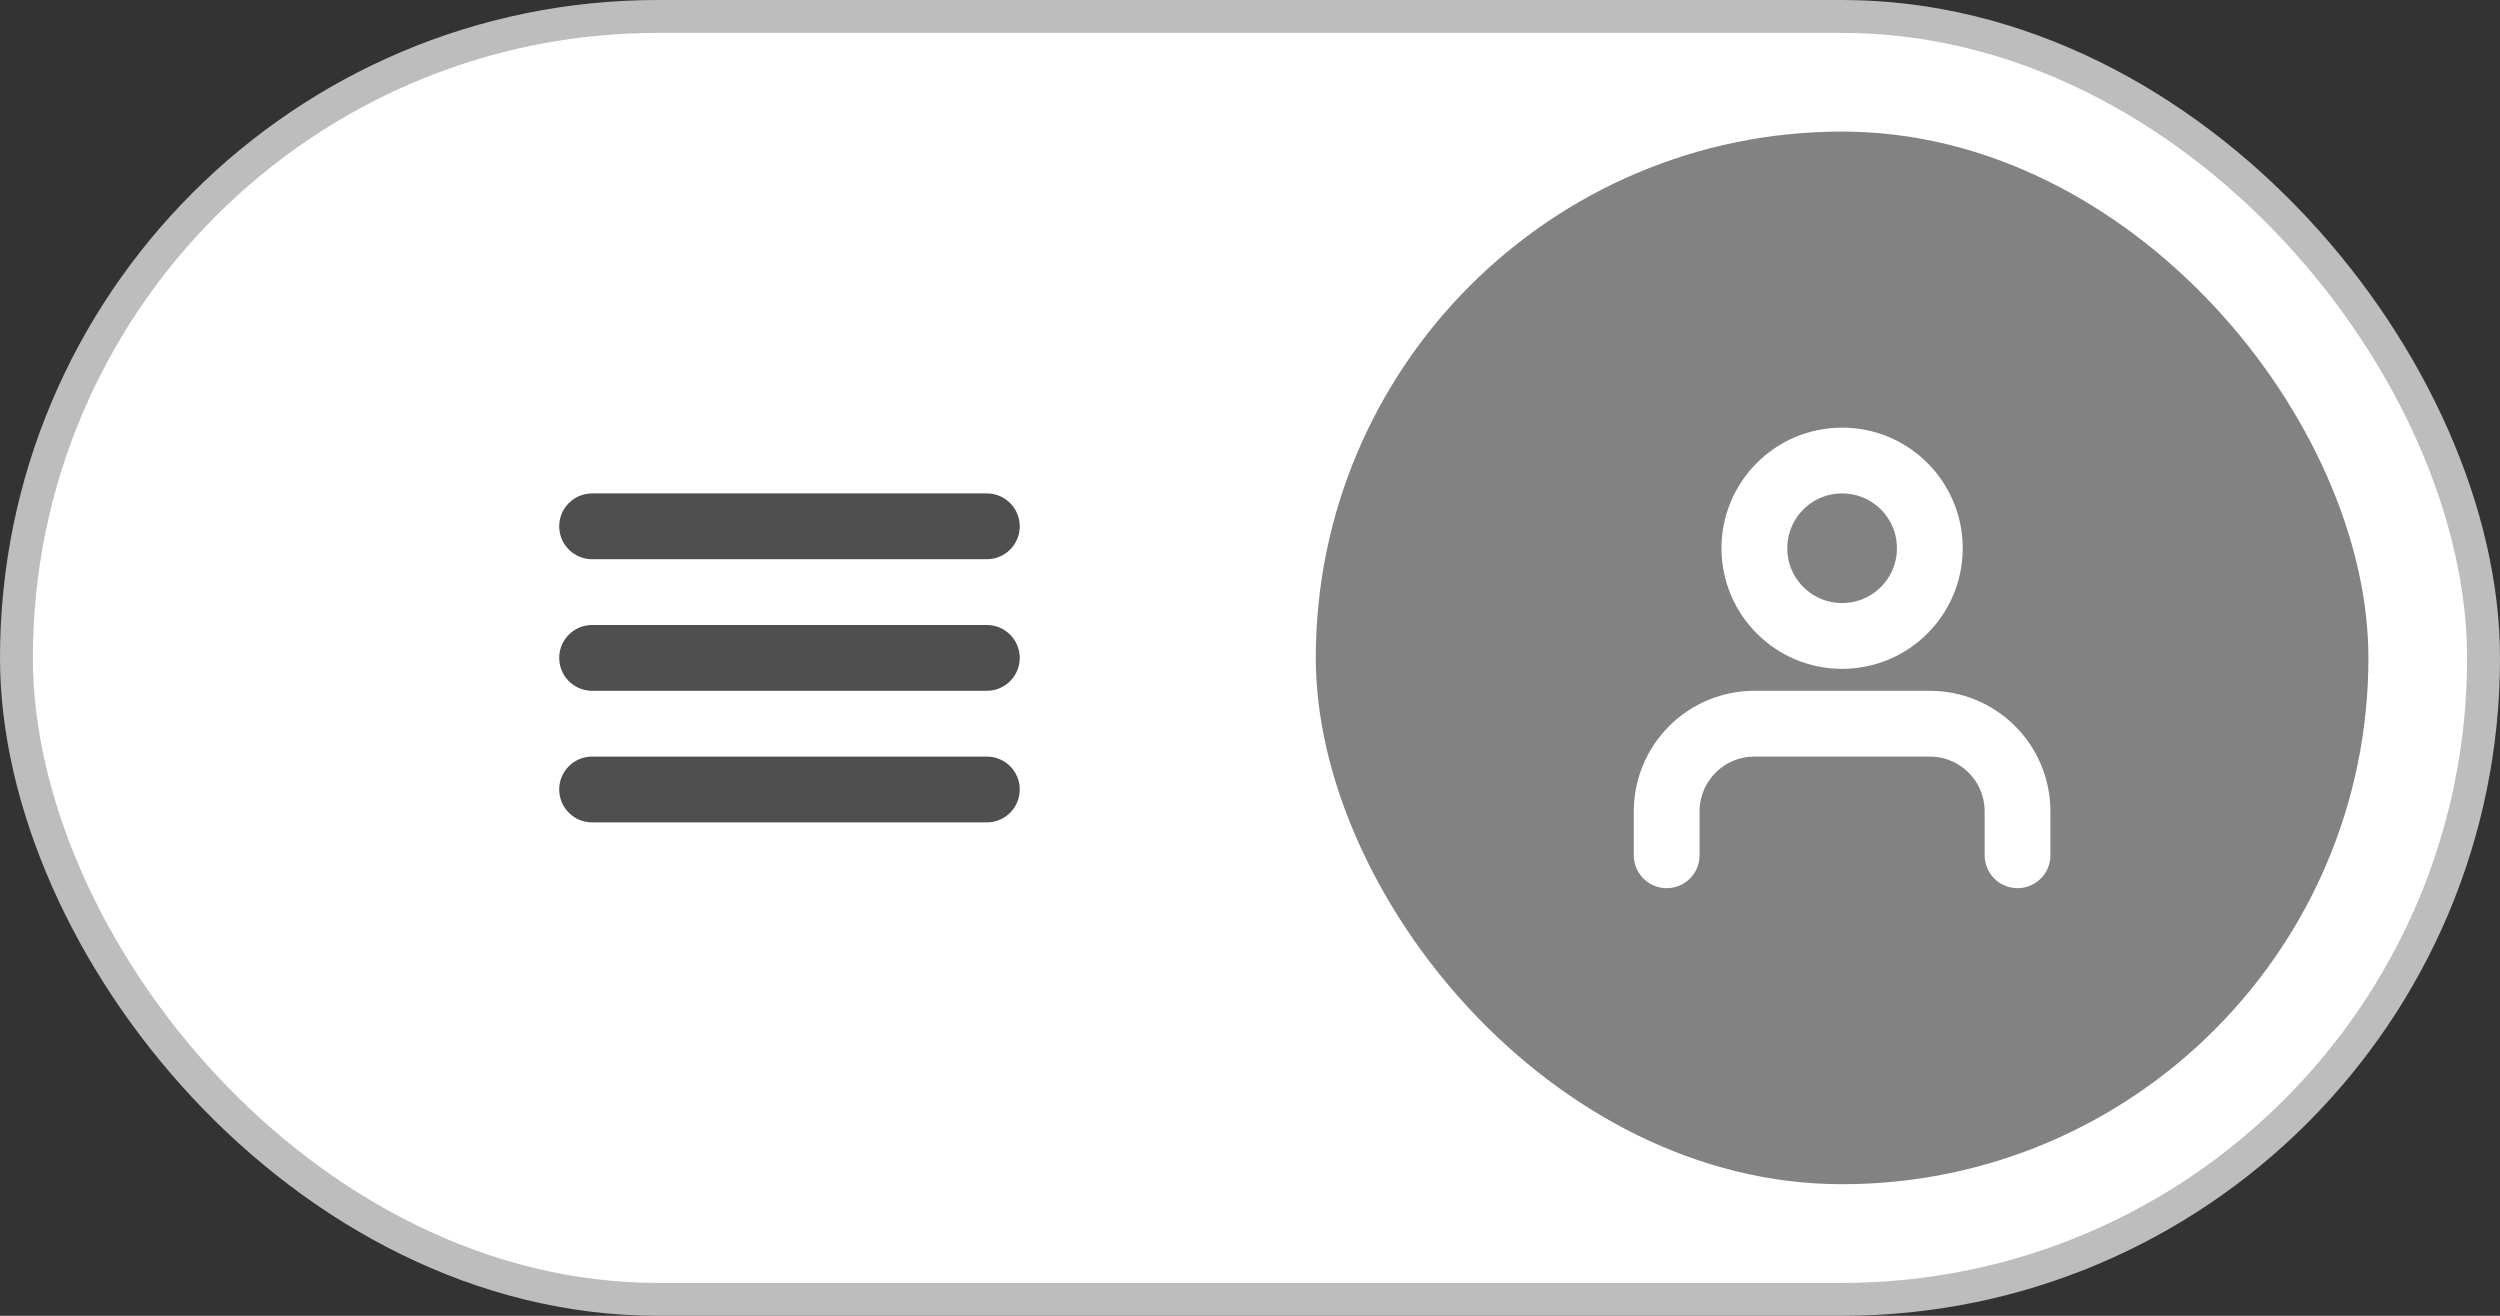 <svg width="76" height="40" viewBox="0 0 76 40" fill="none" xmlns="http://www.w3.org/2000/svg">
<rect x="0" y="0" width="76" height="40" fill="#333333" stroke="none"/>
<rect x="0.5" y="0.5" width="75" height="39" rx="19.5" fill="white"/>
<path d="M18 20H30" stroke="#4F4F4F" stroke-width="2" stroke-linecap="round" stroke-linejoin="round"/>
<path d="M18 16H30" stroke="#4F4F4F" stroke-width="2" stroke-linecap="round" stroke-linejoin="round"/>
<path d="M18 24H30" stroke="#4F4F4F" stroke-width="2" stroke-linecap="round" stroke-linejoin="round"/>
<rect x="40" y="4" width="32" height="32" rx="16" fill="#828282"/>
<path d="M61.333 26V24.667C61.333 23.959 61.052 23.281 60.552 22.781C60.052 22.281 59.374 22 58.667 22H53.333C52.626 22 51.948 22.281 51.448 22.781C50.948 23.281 50.667 23.959 50.667 24.667V26" stroke="white" stroke-width="2" stroke-linecap="round" stroke-linejoin="round"/>
<path d="M56 19.333C57.473 19.333 58.667 18.139 58.667 16.667C58.667 15.194 57.473 14 56 14C54.527 14 53.333 15.194 53.333 16.667C53.333 18.139 54.527 19.333 56 19.333Z" stroke="white" stroke-width="2" stroke-linecap="round" stroke-linejoin="round"/>
<rect x="0.5" y="0.5" width="75" height="39" rx="19.5" stroke="#BDBDBD"/>
</svg>
